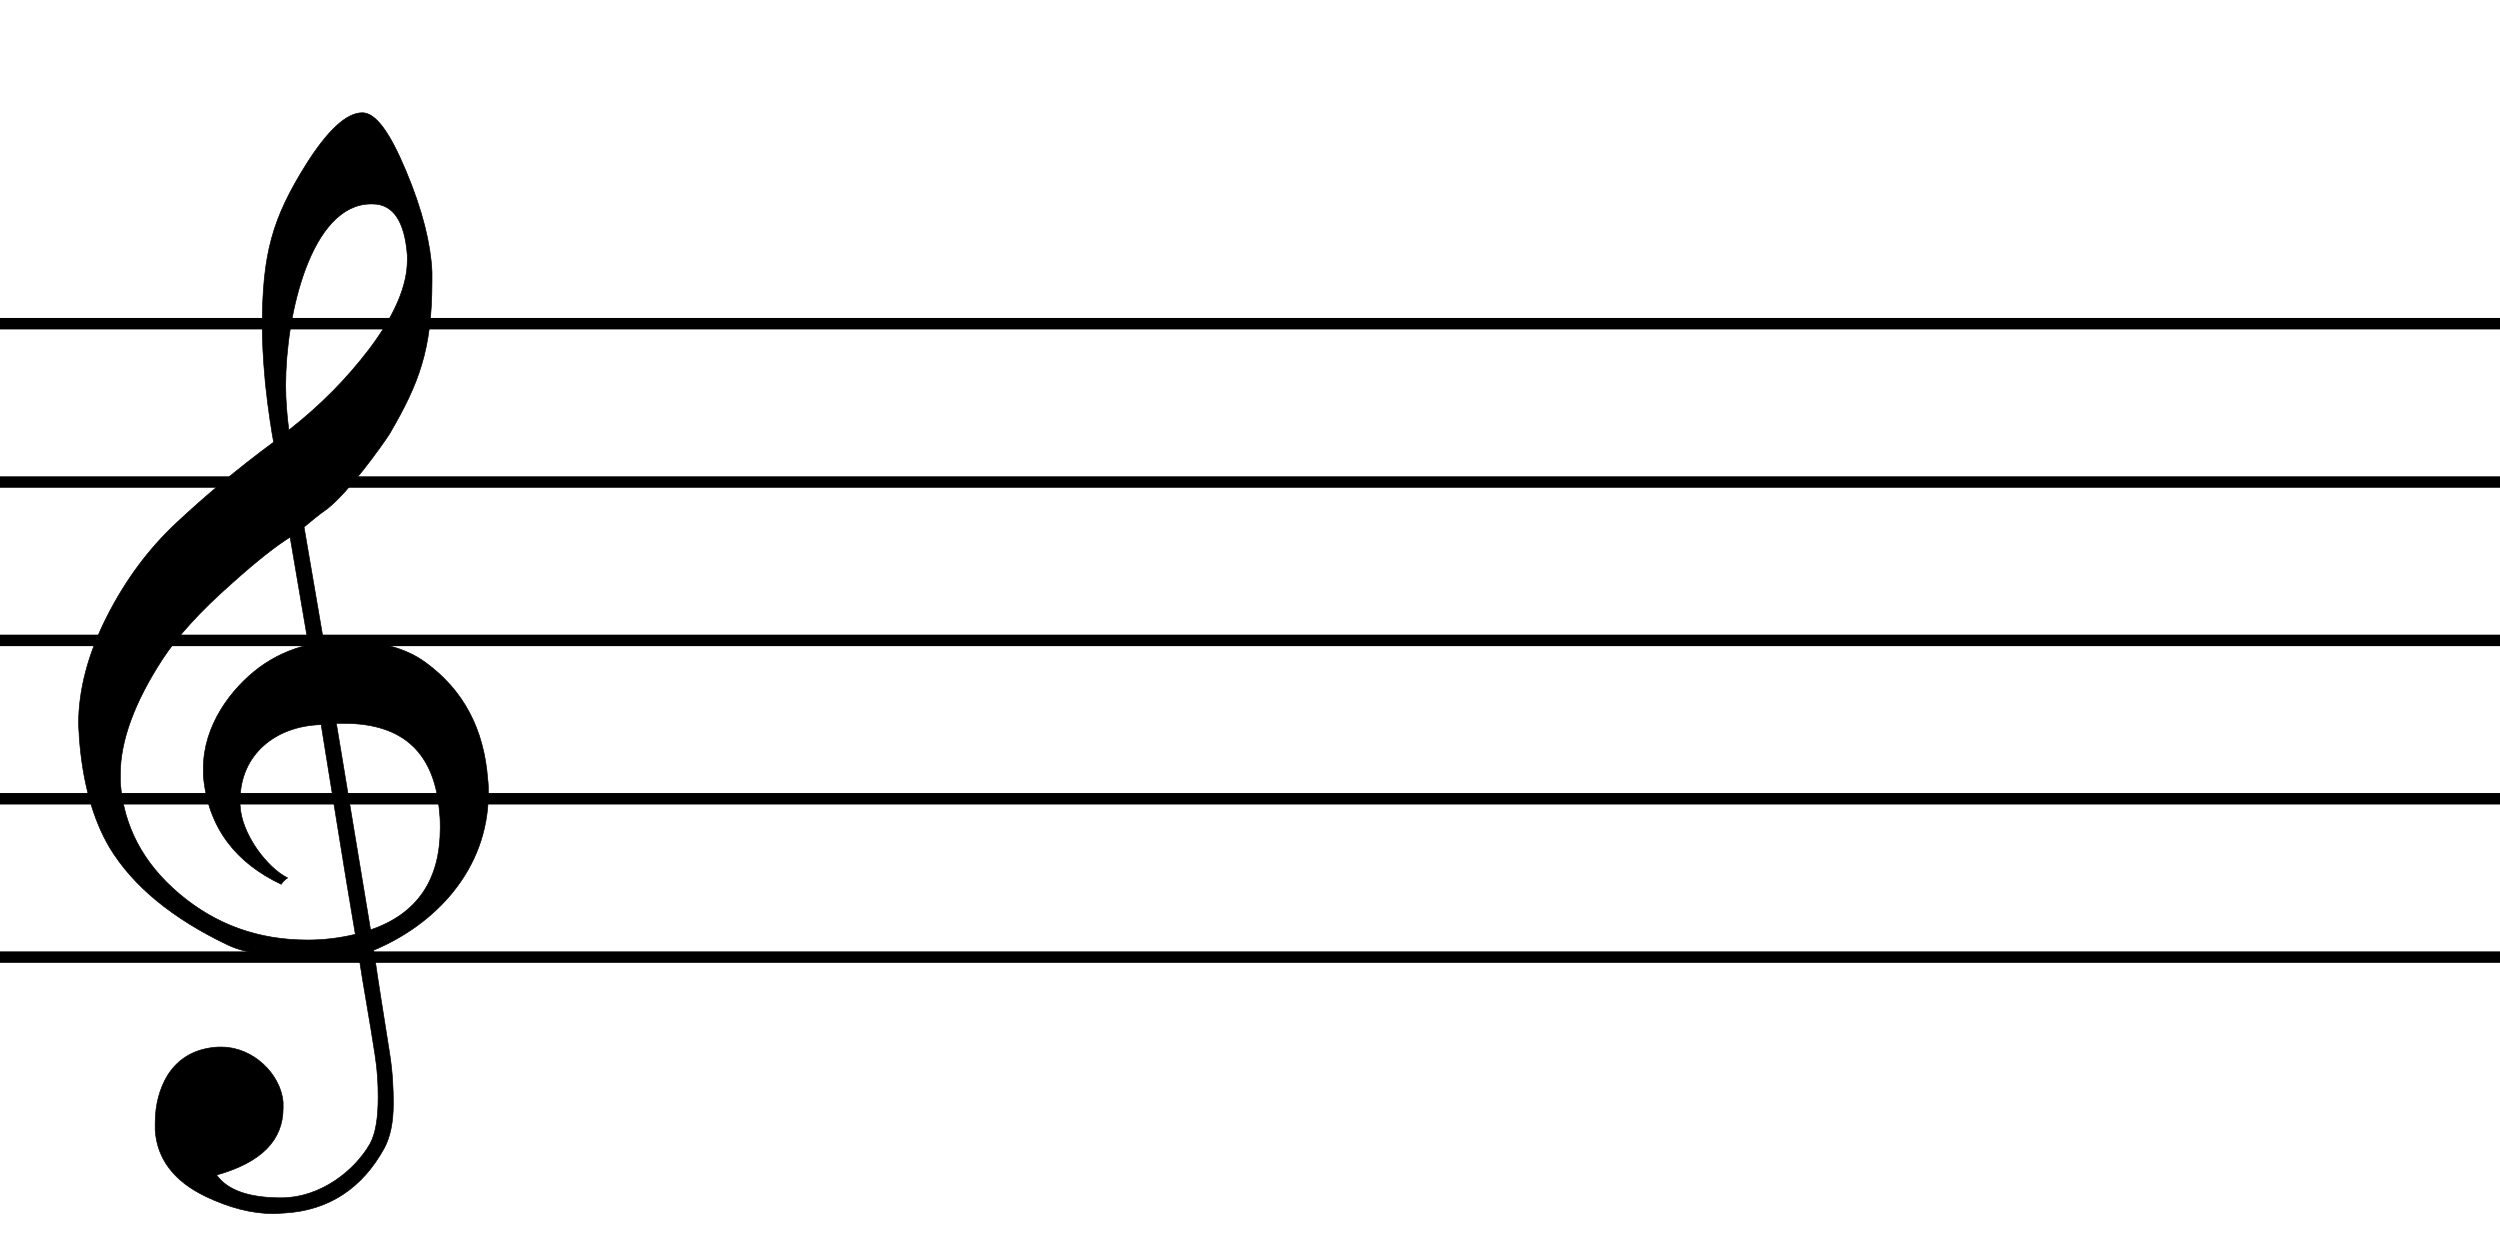 <svg viewBox="0 0 600 300" version="1.1" xmlns="http://www.w3.org/2000/svg" xmlns:xlink="http://www.w3.org/1999/xlink" overflow="visible" id="u1oyagbw">
   
   <defs>
      <g id="E050-u1oyagbw">
         <path transform="scale(1,-1)" d="M441 -245c-23 -4 -48 -6 -76 -6c-59 0 -102 7 -130 20c-88 42 -150 93 -187 154c-26 44 -43 103 -48 176c0 6 -1 13 -1 19c0 54 15 111 45 170c29 57 65 106 110 148s96 85 153 127c-3 16 -8 46 -13 92c-4 43 -5 73 -5 89c0 117 16 172 69 257c34 54 64 82 89 82 c21 0 43 -30 69 -92s39 -115 41 -159v-15c0 -109 -21 -162 -67 -241c-13 -20 -63 -90 -98 -118c-13 -9 -25 -19 -37 -29l31 -181c8 1 18 2 28 2c58 0 102 -12 133 -35c59 -43 92 -104 98 -184c1 -7 1 -15 1 -22c0 -123 -87 -209 -181 -248c8 -57 17 -110 25 -162 c5 -31 6 -58 6 -80c0 -30 -5 -53 -14 -70c-35 -64 -88 -99 -158 -103c-5 0 -11 -1 -16 -1c-37 0 -72 10 -108 27c-50 24 -77 59 -80 105v11c0 29 7 55 20 76c18 28 45 42 79 44h6c49 0 93 -42 97 -87v-9c0 -51 -34 -86 -105 -106c17 -24 51 -36 102 -36c62 0 116 43 140 85 c9 16 13 41 13 74c0 20 -1 42 -5 67c-8 53 -18 106 -26 159zM461 939c-95 0 -135 -175 -135 -286c0 -24 2 -48 5 -71c50 39 92 82 127 128c40 53 60 100 60 140v8c-4 53 -22 81 -55 81h-2zM406 119l54 -326c73 25 110 78 110 161c0 7 0 15 -1 23c-7 95 -57 142 -151 142h-12 zM382 117c-72 -2 -128 -47 -128 -120v-7c2 -46 43 -99 75 -115c-3 -2 -7 -5 -10 -10c-70 33 -116 88 -123 172v11c0 68 44 126 88 159c23 17 49 29 78 36l-29 170c-21 -13 -52 -37 -92 -73c-50 -44 -86 -84 -109 -119c-45 -69 -67 -130 -67 -182v-13c5 -68 35 -127 93 -176 s125 -73 203 -73c25 0 50 3 75 9c-19 111 -36 221 -54 331z"></path>
      </g>
      <g id="E262-u1oyagbw">
         <path transform="scale(1,-1)" d="M136 186v169h17v-164l44 14v-91l-44 -14v-165l44 12v-91l-44 -13v-155h-17v150l-76 -22v-155h-17v149l-43 -13v90l43 14v167l-43 -14v92l43 13v169h17v-163zM60 73v-167l76 22v168z"></path>
      </g>
   </defs>
   <style type="text/css">#u1oyagbw g.page-margin {font-family:Times,serif;}#u1oyagbw g.ending, #u1oyagbw g.fing, #u1oyagbw g.reh, #u1oyagbw g.tempo {font-weight:bold;}#u1oyagbw g.dir, #u1oyagbw g.dynam, #u1oyagbw g.mNum {font-style:italic;}#u1oyagbw g.label {font-weight:normal;}#u1oyagbw path {stroke:currentColor}</style>
   <svg class="definition-scale" color="black" viewBox="0 0 3410 1350">
      <g class="page-margin" transform="translate(0, -150) scale(1.2,1.2)">
         <g id="v14ej6wt" class="mdiv pageMilestone"></g>
         <g id="web3kg6" class="score pageMilestone"></g>
         <g id="p1jtdc1o" class="system">
            <g id="kdbngyr" class="section systemMilestone"></g>
            <g id="lmyyoej" class="measure">
               <g id="u10uxo91" class="staff">
                  <path d="M0 345 L3411 345" stroke-width="13"></path>
                  <path d="M0 525 L3411 525" stroke-width="13"></path>
                  <path d="M0 705 L3411 705" stroke-width="13"></path>
                  <path d="M0 885 L3411 885" stroke-width="13"></path>
                  <path d="M0 1065 L3411 1065" stroke-width="13"></path>
                  <g id="v1inlo90" class="clef">
                     <use xlink:href="#E050-u1oyagbw" transform="translate(90, 885) scale(0.72, 0.72)"></use>
                  </g>
                  <g id="v7z9r0b" class="layer"></g>
               </g>
               
            </g>
            <g id="d14pwx99" class="systemMilestoneEnd kdbngyr"></g>
         </g>
         <g id="ec4vi9j" class="pageMilestoneEnd web3kg6"></g>
         <g id="fbss4m3" class="pageMilestoneEnd v14ej6wt"></g>
      </g>
   </svg>
</svg>
